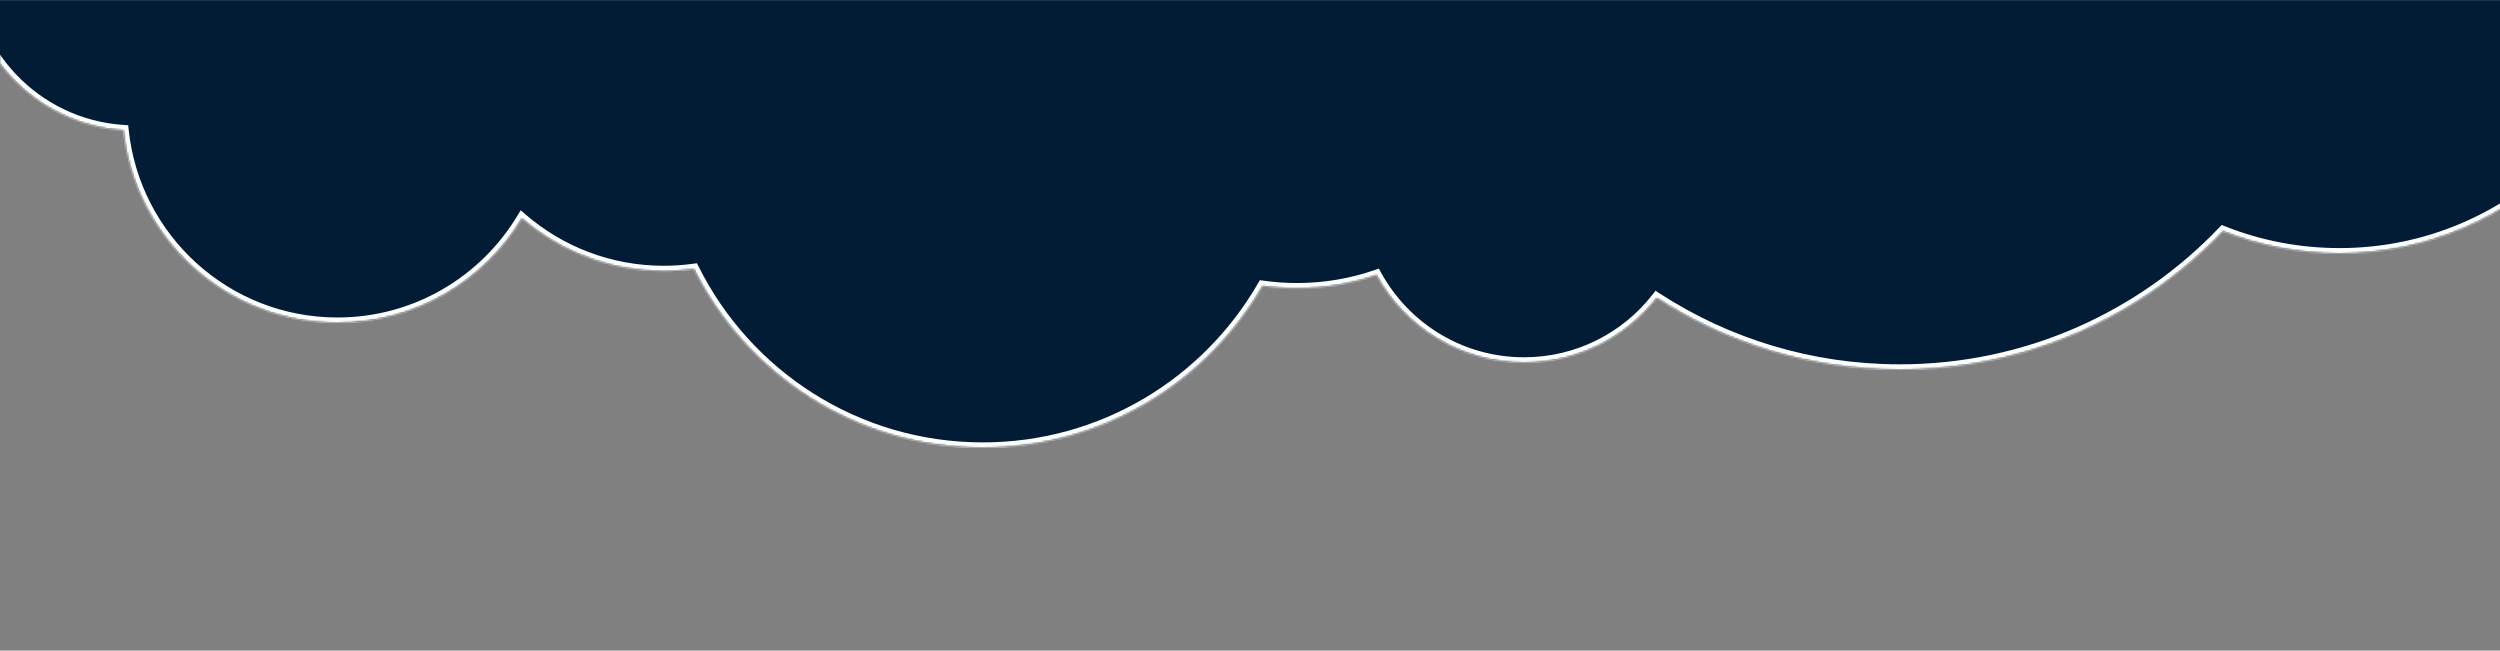 <svg width="1441" height="375" viewBox="0 0 1441 375" fill="none" xmlns="http://www.w3.org/2000/svg">
<rect x="0" y="0" width="1441" height="375" fill="#808080" stroke="none"/>
<mask id="mask0_2_465" style="mask-type:alpha" maskUnits="userSpaceOnUse" x="-91" y="0" width="1843" height="375">
<rect x="-90.5" width="1842" height="375" fill="#D9D9D9"/>
</mask>
<g mask="url(#mask0_2_465)">
<mask id="path-2-inside-1_2_465" fill="white">
<path fill-rule="evenodd" clip-rule="evenodd" d="M1095 -302C1174.51 -302 1245.6 -265.963 1292.84 -209.331C1310.38 -214.96 1329.09 -218 1348.5 -218C1449.02 -218 1530.5 -136.516 1530.5 -36C1530.5 64.516 1449.02 146 1348.5 146C1324.78 146 1302.13 141.463 1281.35 133.211C1234.45 182.37 1168.3 213 1095 213C1043.35 213 995.247 197.792 954.932 171.608C937.185 194.329 909.532 208.936 878.468 208.936C841.769 208.936 809.832 188.55 793.364 158.484C779.015 163.445 763.607 166.141 747.57 166.141C740.846 166.141 734.232 165.667 727.76 164.75C695.635 220.483 635.449 257.999 566.5 257.999C493.6 257.999 430.495 216.06 399.997 154.992C394.31 155.784 388.501 156.193 382.596 156.193C351.349 156.193 322.777 144.736 300.853 125.794C279.169 161.866 239.653 186 194.5 186C130.413 186 77.682 137.383 71.175 75.019C20.554 71.777 -19.5 29.692 -19.5 -21.748C-19.5 -75.302 23.914 -118.716 77.468 -118.716C117.842 -118.716 152.453 -94.041 167.044 -58.95C175.875 -60.946 185.065 -62 194.5 -62C225.143 -62 253.19 -50.885 274.829 -32.466C296.599 -69.297 336.713 -94 382.596 -94C407.799 -94 431.262 -86.546 450.899 -73.724C482.642 -98.939 522.812 -114.001 566.5 -114.001C602.278 -114.001 635.696 -103.899 664.059 -86.393C687.377 -103.737 716.275 -114 747.57 -114C782.909 -114 815.191 -100.914 839.835 -79.322C856.834 -205.066 964.597 -302 1095 -302Z"/>
</mask>
<path fill-rule="evenodd" clip-rule="evenodd" d="M1095 -302C1174.51 -302 1245.6 -265.963 1292.84 -209.331C1310.38 -214.96 1329.09 -218 1348.5 -218C1449.02 -218 1530.5 -136.516 1530.5 -36C1530.5 64.516 1449.02 146 1348.5 146C1324.78 146 1302.13 141.463 1281.35 133.211C1234.45 182.37 1168.3 213 1095 213C1043.35 213 995.247 197.792 954.932 171.608C937.185 194.329 909.532 208.936 878.468 208.936C841.769 208.936 809.832 188.55 793.364 158.484C779.015 163.445 763.607 166.141 747.57 166.141C740.846 166.141 734.232 165.667 727.76 164.75C695.635 220.483 635.449 257.999 566.5 257.999C493.6 257.999 430.495 216.06 399.997 154.992C394.31 155.784 388.501 156.193 382.596 156.193C351.349 156.193 322.777 144.736 300.853 125.794C279.169 161.866 239.653 186 194.5 186C130.413 186 77.682 137.383 71.175 75.019C20.554 71.777 -19.5 29.692 -19.5 -21.748C-19.5 -75.302 23.914 -118.716 77.468 -118.716C117.842 -118.716 152.453 -94.041 167.044 -58.95C175.875 -60.946 185.065 -62 194.5 -62C225.143 -62 253.19 -50.885 274.829 -32.466C296.599 -69.297 336.713 -94 382.596 -94C407.799 -94 431.262 -86.546 450.899 -73.724C482.642 -98.939 522.812 -114.001 566.5 -114.001C602.278 -114.001 635.696 -103.899 664.059 -86.393C687.377 -103.737 716.275 -114 747.57 -114C782.909 -114 815.191 -100.914 839.835 -79.322C856.834 -205.066 964.597 -302 1095 -302Z" fill="#021C36"/>
<path d="M1292.84 -209.331L1290.54 -207.41L1291.83 -205.857L1293.76 -206.475L1292.84 -209.331ZM1095 -302V-299V-302ZM1348.5 -218V-221V-218ZM1348.5 146V143V146ZM1281.35 133.211L1282.46 130.423L1280.57 129.675L1279.18 131.14L1281.35 133.211ZM954.932 171.608L956.566 169.092L954.26 167.595L952.568 169.762L954.932 171.608ZM793.364 158.484L795.995 157.042L794.778 154.82L792.384 155.648L793.364 158.484ZM727.76 164.75L728.181 161.78L726.173 161.496L725.161 163.252L727.76 164.75ZM399.997 154.992L402.681 153.652L401.718 151.724L399.583 152.021L399.997 154.992ZM300.853 125.794L302.814 123.524L300.118 121.194L298.282 124.248L300.853 125.794ZM71.175 75.019L74.159 74.708L73.896 72.187L71.367 72.025L71.175 75.019ZM-19.5 -21.748H-22.5H-19.5ZM77.468 -118.716V-115.716V-118.716ZM167.044 -58.95L164.273 -57.798L165.243 -55.467L167.705 -56.023L167.044 -58.95ZM274.829 -32.466L272.884 -30.181L275.598 -27.872L277.411 -30.939L274.829 -32.466ZM450.899 -73.724L449.259 -71.212L451.071 -70.029L452.765 -71.375L450.899 -73.724ZM664.059 -86.393L662.483 -83.84L664.215 -82.771L665.849 -83.986L664.059 -86.393ZM839.835 -79.322L837.858 -77.066L842.059 -73.385L842.808 -78.92L839.835 -79.322ZM1295.14 -211.253C1247.36 -268.539 1175.44 -305 1095 -305V-299C1173.58 -299 1243.85 -263.387 1290.54 -207.41L1295.14 -211.253ZM1348.5 -221C1328.77 -221 1309.76 -217.911 1291.92 -212.188L1293.76 -206.475C1311.01 -212.01 1329.4 -215 1348.5 -215V-221ZM1533.5 -36C1533.5 -138.173 1450.67 -221 1348.5 -221V-215C1447.36 -215 1527.5 -134.859 1527.5 -36H1533.5ZM1348.5 149C1450.67 149 1533.5 66.173 1533.5 -36H1527.5C1527.5 62.859 1447.36 143 1348.5 143V149ZM1280.24 135.999C1301.36 144.389 1324.4 149 1348.5 149V143C1325.17 143 1302.89 138.538 1282.46 130.423L1280.24 135.999ZM1095 216C1169.16 216 1236.08 185.01 1283.52 135.281L1279.18 131.14C1232.82 179.731 1167.45 210 1095 210V216ZM953.298 174.124C994.084 200.614 1042.75 216 1095 216V210C1043.94 210 996.409 194.969 956.566 169.092L953.298 174.124ZM878.468 211.936C910.495 211.936 939.005 196.872 957.296 173.455L952.568 169.762C935.365 191.786 908.57 205.936 878.468 205.936V211.936ZM790.733 159.925C807.706 190.913 840.63 211.936 878.468 211.936V205.936C842.909 205.936 811.958 186.186 795.995 157.042L790.733 159.925ZM747.57 169.141C763.945 169.141 779.684 166.388 794.345 161.319L792.384 155.648C778.345 160.503 763.269 163.141 747.57 163.141V169.141ZM727.339 167.721C733.95 168.657 740.705 169.141 747.57 169.141V163.141C740.987 163.141 734.513 162.677 728.181 161.78L727.339 167.721ZM566.5 260.999C636.565 260.999 697.721 222.872 730.359 166.249L725.161 163.252C693.55 218.094 634.333 254.999 566.5 254.999V260.999ZM397.313 156.333C428.299 218.378 492.419 260.999 566.5 260.999V254.999C494.78 254.999 432.69 213.742 402.681 153.652L397.313 156.333ZM382.596 159.193C388.64 159.193 394.587 158.774 400.41 157.964L399.583 152.021C394.033 152.793 388.362 153.193 382.596 153.193V159.193ZM298.892 128.064C321.34 147.459 350.602 159.193 382.596 159.193V153.193C352.096 153.193 324.214 142.013 302.814 123.524L298.892 128.064ZM194.5 189C240.749 189 281.221 164.277 303.424 127.34L298.282 124.248C277.118 159.456 238.557 183 194.5 183V189ZM68.192 75.33C74.856 139.207 128.861 189 194.5 189V183C131.966 183 80.508 135.56 74.159 74.708L68.192 75.33ZM-22.5 -21.748C-22.5 31.285 18.793 74.67 70.984 78.013L71.367 72.025C22.315 68.883 -16.5 28.099 -16.5 -21.748H-22.5ZM77.468 -121.716C22.257 -121.716 -22.5 -76.959 -22.5 -21.748H-16.5C-16.5 -73.645 25.571 -115.716 77.468 -115.716V-121.716ZM169.814 -60.101C154.774 -96.273 119.096 -121.716 77.468 -121.716V-115.716C116.588 -115.716 150.132 -91.81 164.273 -57.798L169.814 -60.101ZM194.5 -65C184.841 -65 175.429 -63.921 166.382 -61.876L167.705 -56.023C176.321 -57.971 185.289 -59 194.5 -59V-65ZM276.773 -34.751C254.612 -53.614 225.882 -65 194.5 -65V-59C224.404 -59 251.768 -48.156 272.884 -30.181L276.773 -34.751ZM382.596 -97C335.609 -97 294.534 -71.699 272.246 -33.993L277.411 -30.939C298.664 -66.895 337.817 -91 382.596 -91V-97ZM452.54 -76.236C432.429 -89.367 408.399 -97 382.596 -97V-91C407.199 -91 430.094 -83.726 449.259 -71.212L452.54 -76.236ZM566.5 -117.001C522.11 -117.001 481.287 -101.694 449.033 -76.073L452.765 -71.375C483.996 -96.183 523.514 -111.001 566.5 -111.001V-117.001ZM665.634 -88.946C636.812 -106.736 602.85 -117.001 566.5 -117.001V-111.001C601.705 -111.001 634.58 -101.063 662.483 -83.84L665.634 -88.946ZM747.57 -117C715.609 -117 686.087 -106.516 662.268 -88.8L665.849 -83.986C688.668 -100.958 716.942 -111 747.57 -111V-117ZM841.812 -81.579C816.642 -103.631 783.664 -117 747.57 -117V-111C782.154 -111 813.74 -98.196 837.858 -77.066L841.812 -81.579ZM1095 -305C963.075 -305 854.059 -206.936 836.862 -79.724L842.808 -78.92C859.608 -203.196 966.118 -299 1095 -299V-305Z" fill="white" mask="url(#path-2-inside-1_2_465)"/>
</g>
</svg>
